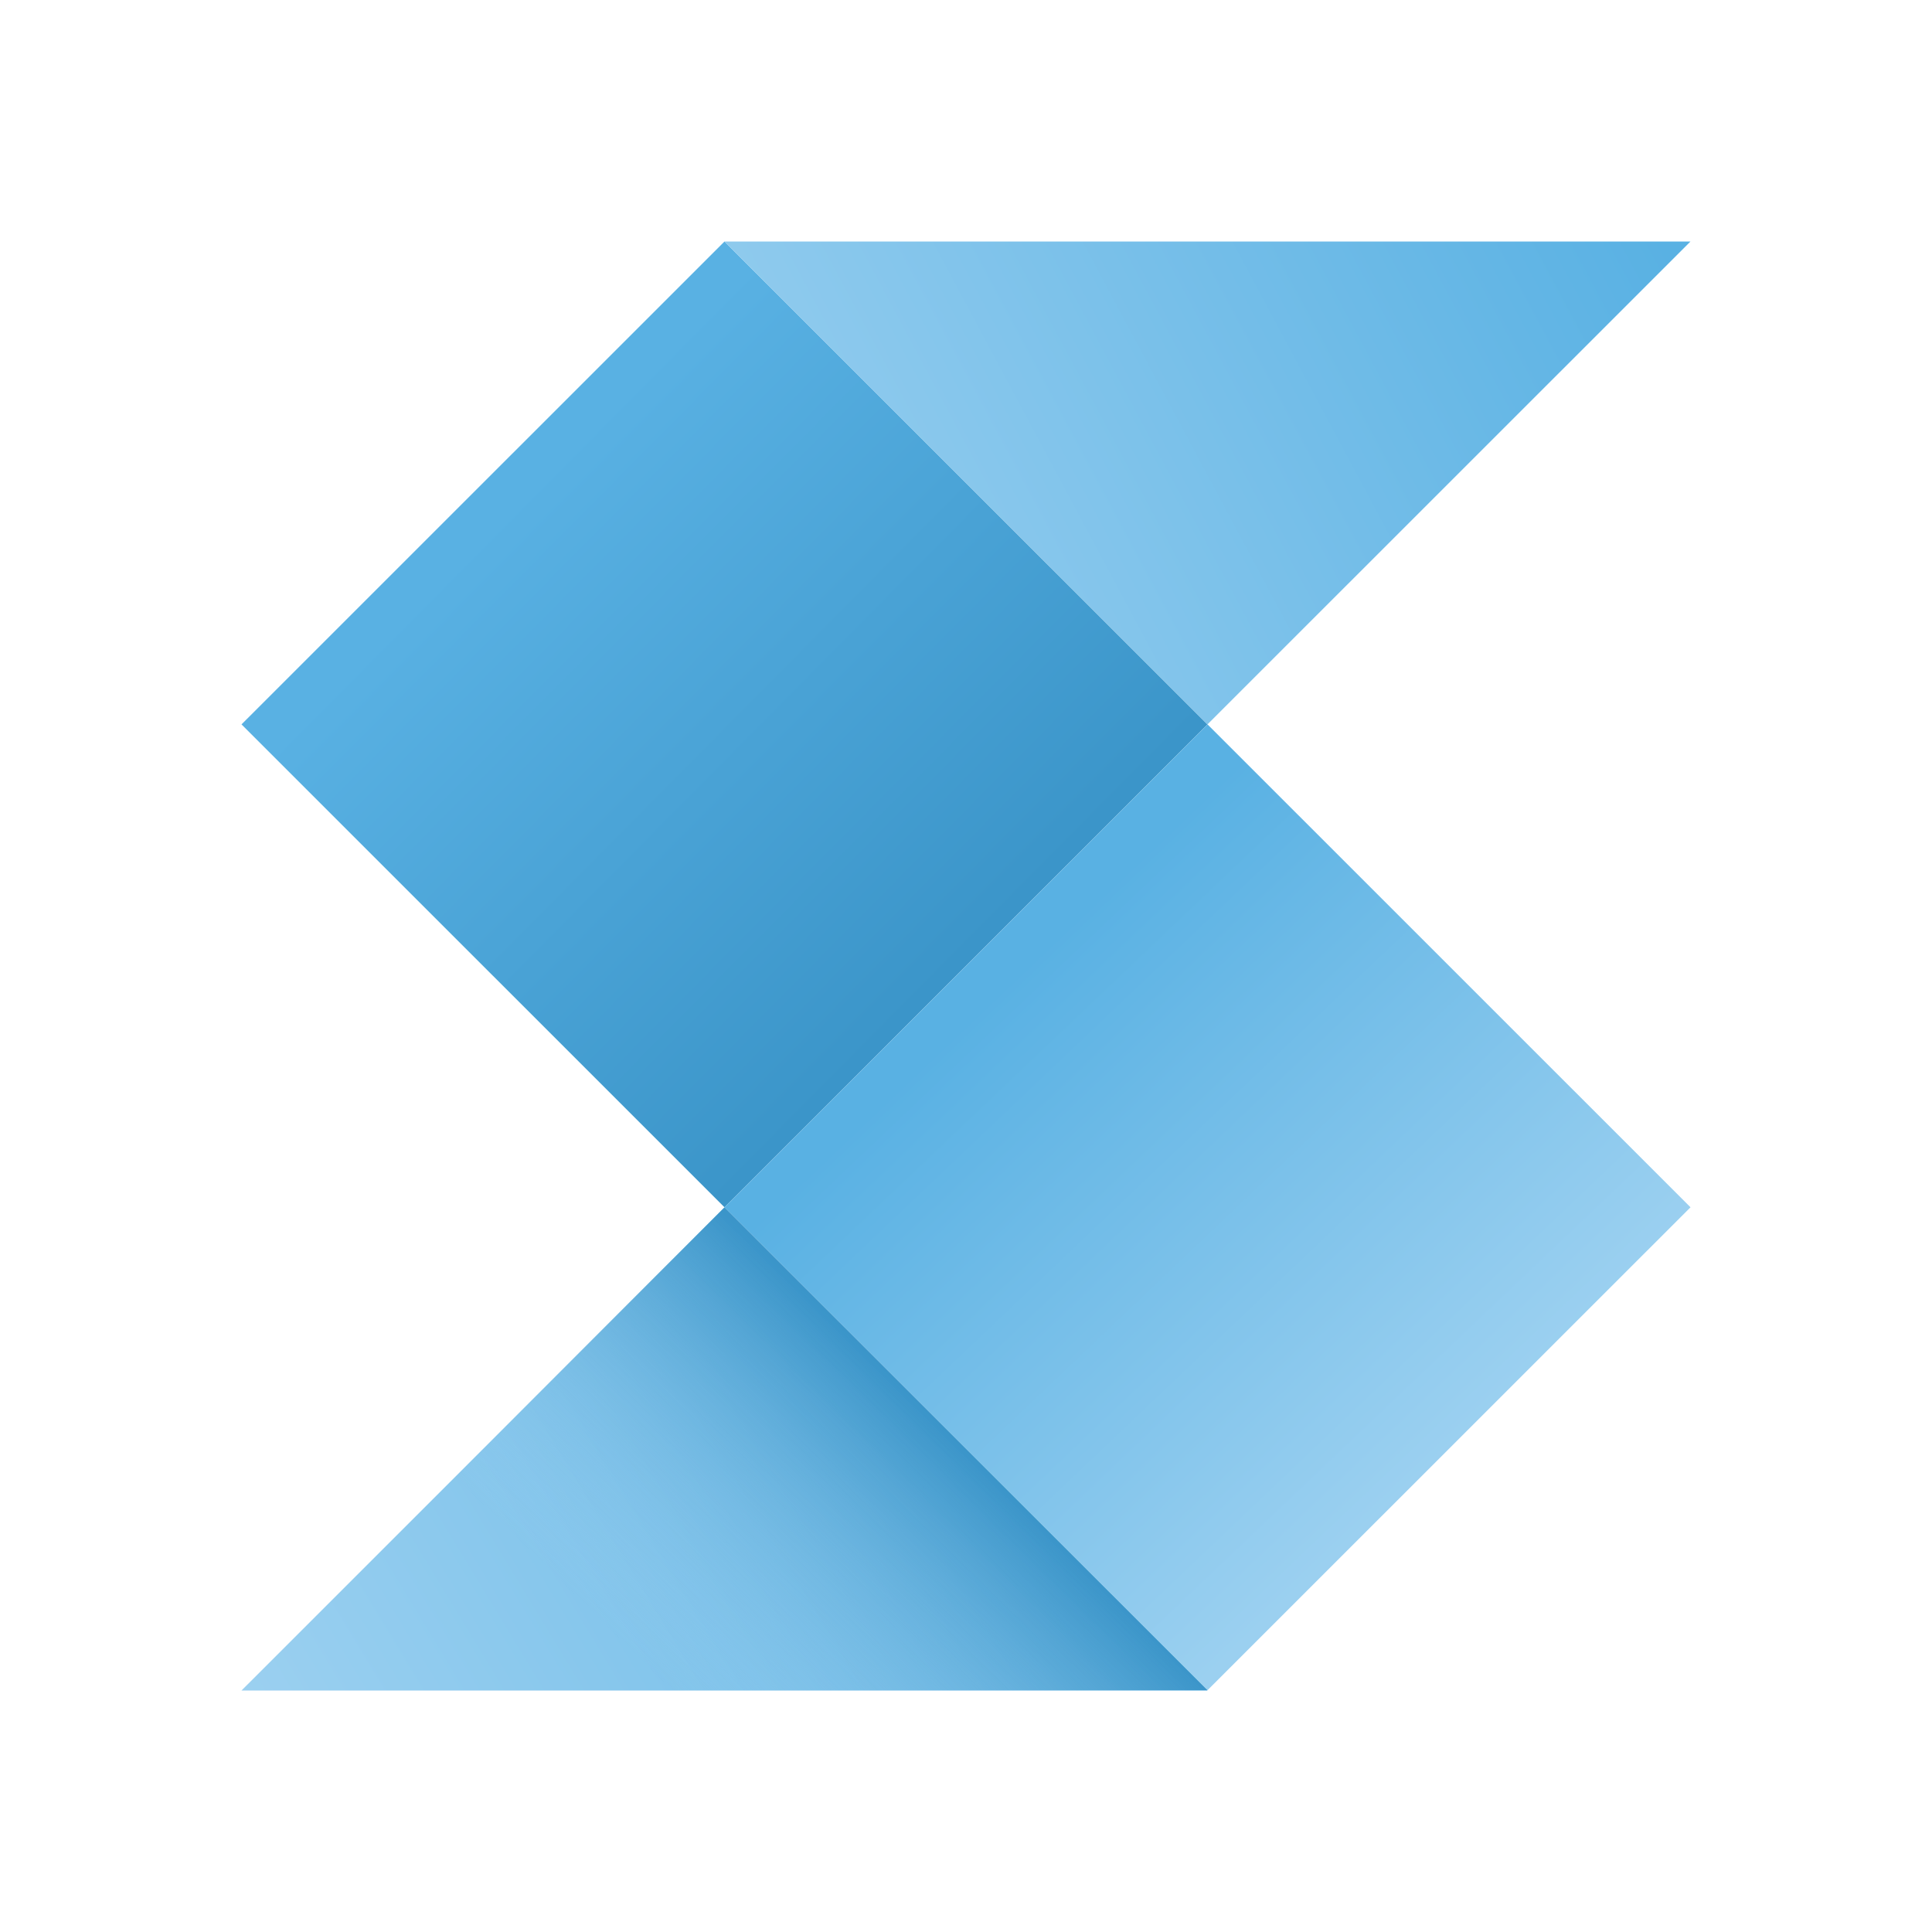 <svg width="400" height="400" viewBox="0 0 400 400" fill="none" xmlns="http://www.w3.org/2000/svg">
<path d="M149.998 50L50 149.979L149.998 249.957L249.995 149.979L149.998 50Z" fill="url(#paint0_linear_705_5)"/>
<path d="M250.005 149.977L150.008 249.956L250.005 349.935L350.003 249.956L250.005 149.977Z" fill="url(#paint1_linear_705_5)"/>
<path d="M150 50L249.995 149.977L349.996 50H150Z" fill="url(#paint2_linear_705_5)"/>
<path d="M149.999 250.023L50 350H249.995L149.999 250.023Z" fill="url(#paint3_linear_705_5)"/>
<path d="M149.999 249.961L50 349.938H249.995L149.999 249.961Z" fill="url(#paint4_linear_705_5)"/>
<defs>
<linearGradient id="paint0_linear_705_5" x1="199.275" y1="198.758" x2="104.924" y2="105.33" gradientUnits="userSpaceOnUse">
<stop stop-color="#3B95C9"/>
<stop offset="1" stop-color="#59B1E3"/>
</linearGradient>
<linearGradient id="paint1_linear_705_5" x1="207.101" y1="204.853" x2="298.621" y2="301.108" gradientUnits="userSpaceOnUse">
<stop stop-color="#59B1E3"/>
<stop offset="1" stop-color="#9BD0F0"/>
</linearGradient>
<linearGradient id="paint2_linear_705_5" x1="333.116" y1="28.816" x2="145.991" y2="128.9" gradientUnits="userSpaceOnUse">
<stop stop-color="#59B1E3"/>
<stop offset="1" stop-color="#9BD0F0"/>
</linearGradient>
<linearGradient id="paint3_linear_705_5" x1="255.886" y1="266.094" x2="68.792" y2="379.676" gradientUnits="userSpaceOnUse">
<stop stop-color="#59B1E3"/>
<stop offset="1" stop-color="#9BD0F0"/>
</linearGradient>
<linearGradient id="paint4_linear_705_5" x1="199.343" y1="299.753" x2="144.619" y2="355.433" gradientUnits="userSpaceOnUse">
<stop stop-color="#3B95C9"/>
<stop offset="1" stop-color="#9BD0F0" stop-opacity="0"/>
</linearGradient>
</defs>
</svg>
